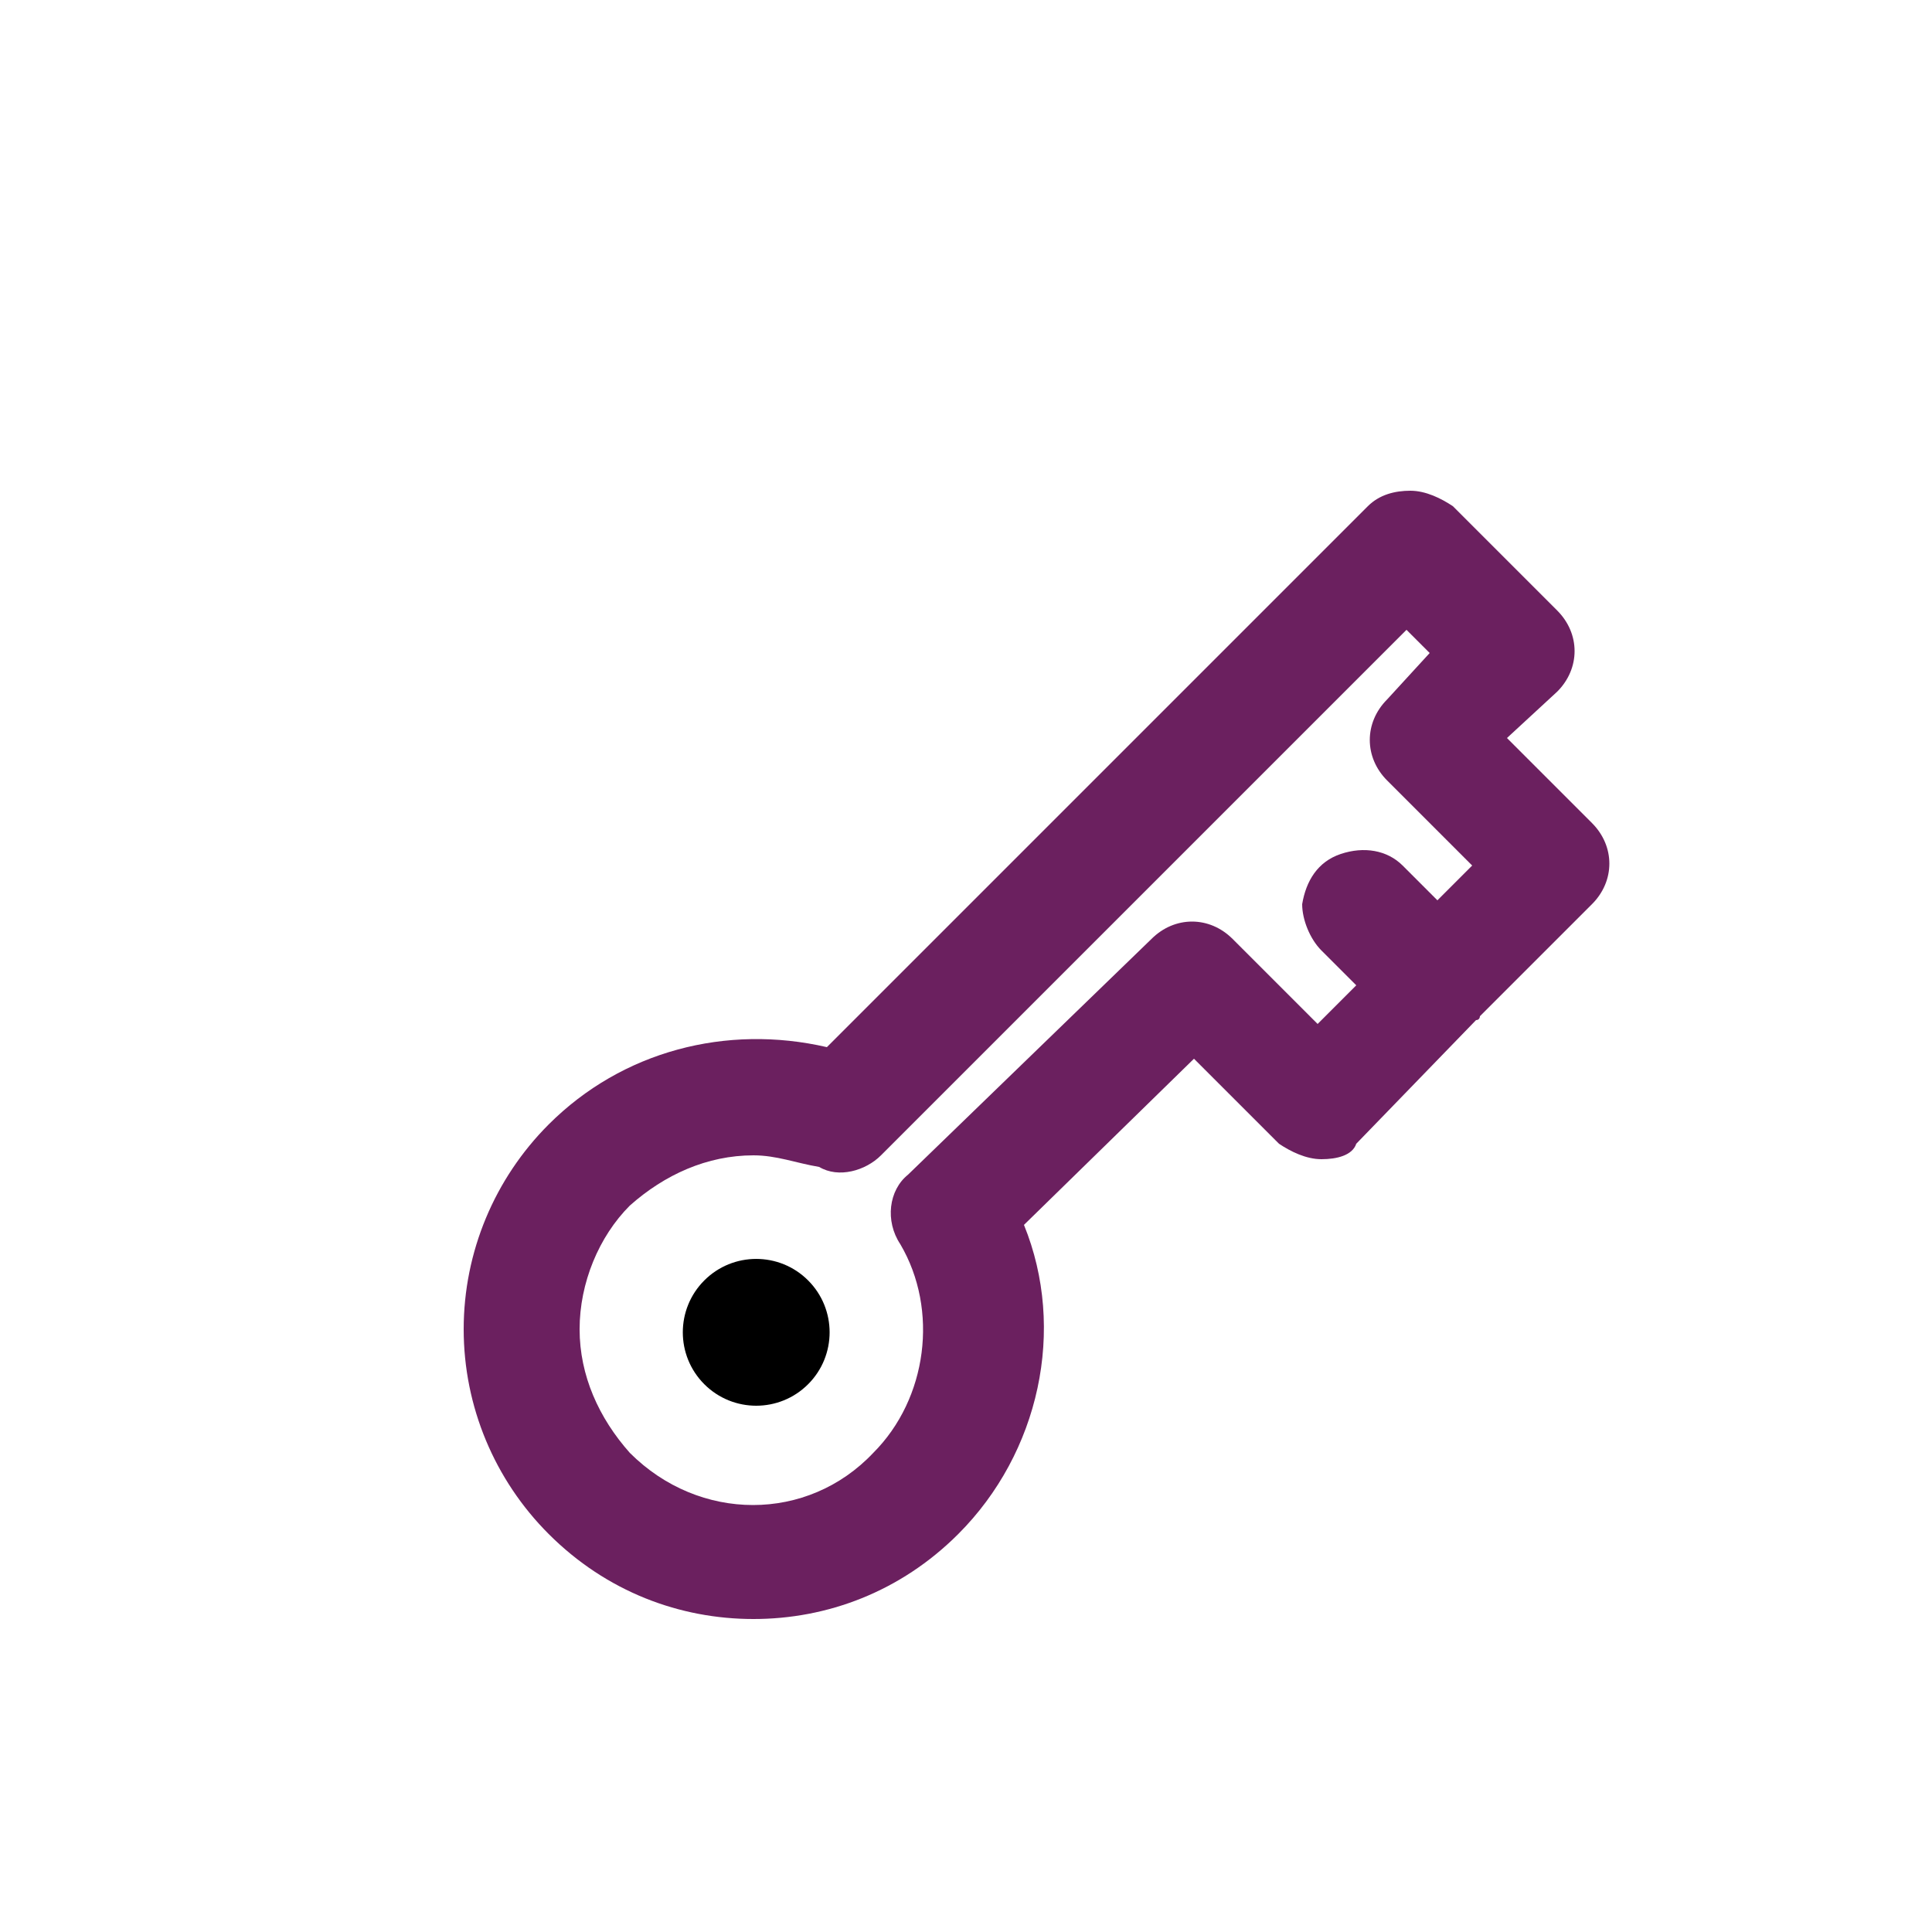 <svg xmlns="http://www.w3.org/2000/svg" class="icons icon-key" id="icon-screen-key" viewBox="0 0 50 50">
    	<ellipse transform="matrix(0.707 -0.707 0.707 0.707 -18.678 23.946)" cx="19.6" cy="34.5" rx="1.9" ry="1.9" />
        <path fill="#6B205F" d="M19.5,41.9c-1.9,0-3.8-0.7-5.3-2.2c-1.4-1.4-2.2-3.3-2.2-5.3s0.8-3.9,2.2-5.3c1.9-1.9,4.6-2.6,7.2-2l14-14
		c0.3-0.3,0.7-0.4,1.1-0.4h0c0.4,0,0.8,0.2,1.1,0.4l2.7,2.7c0.6,0.6,0.6,1.5,0,2.1L39,19.1l2.2,2.2c0.6,0.6,0.6,1.5,0,2.1l-2.9,2.9
		c0,0,0,0.1-0.1,0.1l-3.1,3.2C35,29.9,34.6,30,34.2,30c-0.4,0-0.8-0.2-1.1-0.4l-2.2-2.2l-4.4,4.3c1.1,2.7,0.4,5.9-1.7,8
		C23.3,41.2,21.4,41.9,19.5,41.9z M19.5,29.9c-1.2,0-2.3,0.5-3.2,1.3c-0.8,0.8-1.3,2-1.3,3.2c0,1.2,0.5,2.3,1.3,3.2
		c1.8,1.8,4.6,1.8,6.3,0c1.4-1.4,1.7-3.7,0.7-5.4c-0.4-0.6-0.3-1.4,0.2-1.8l6.3-6.1c0.6-0.6,1.5-0.6,2.1,0l2.2,2.2l1-1l-0.9-0.9
		c-0.3-0.3-0.5-0.8-0.5-1.2c0.1-0.6,0.4-1.1,1-1.3c0.6-0.2,1.2-0.1,1.6,0.3l0.9,0.9l0.9-0.9l-2.2-2.2c-0.6-0.6-0.6-1.5,0-2.1
		l1.1-1.2l-0.6-0.6L22.8,29.9c-0.4,0.4-1.1,0.6-1.6,0.3C20.6,30.1,20.1,29.9,19.5,29.9z" />
</svg>
